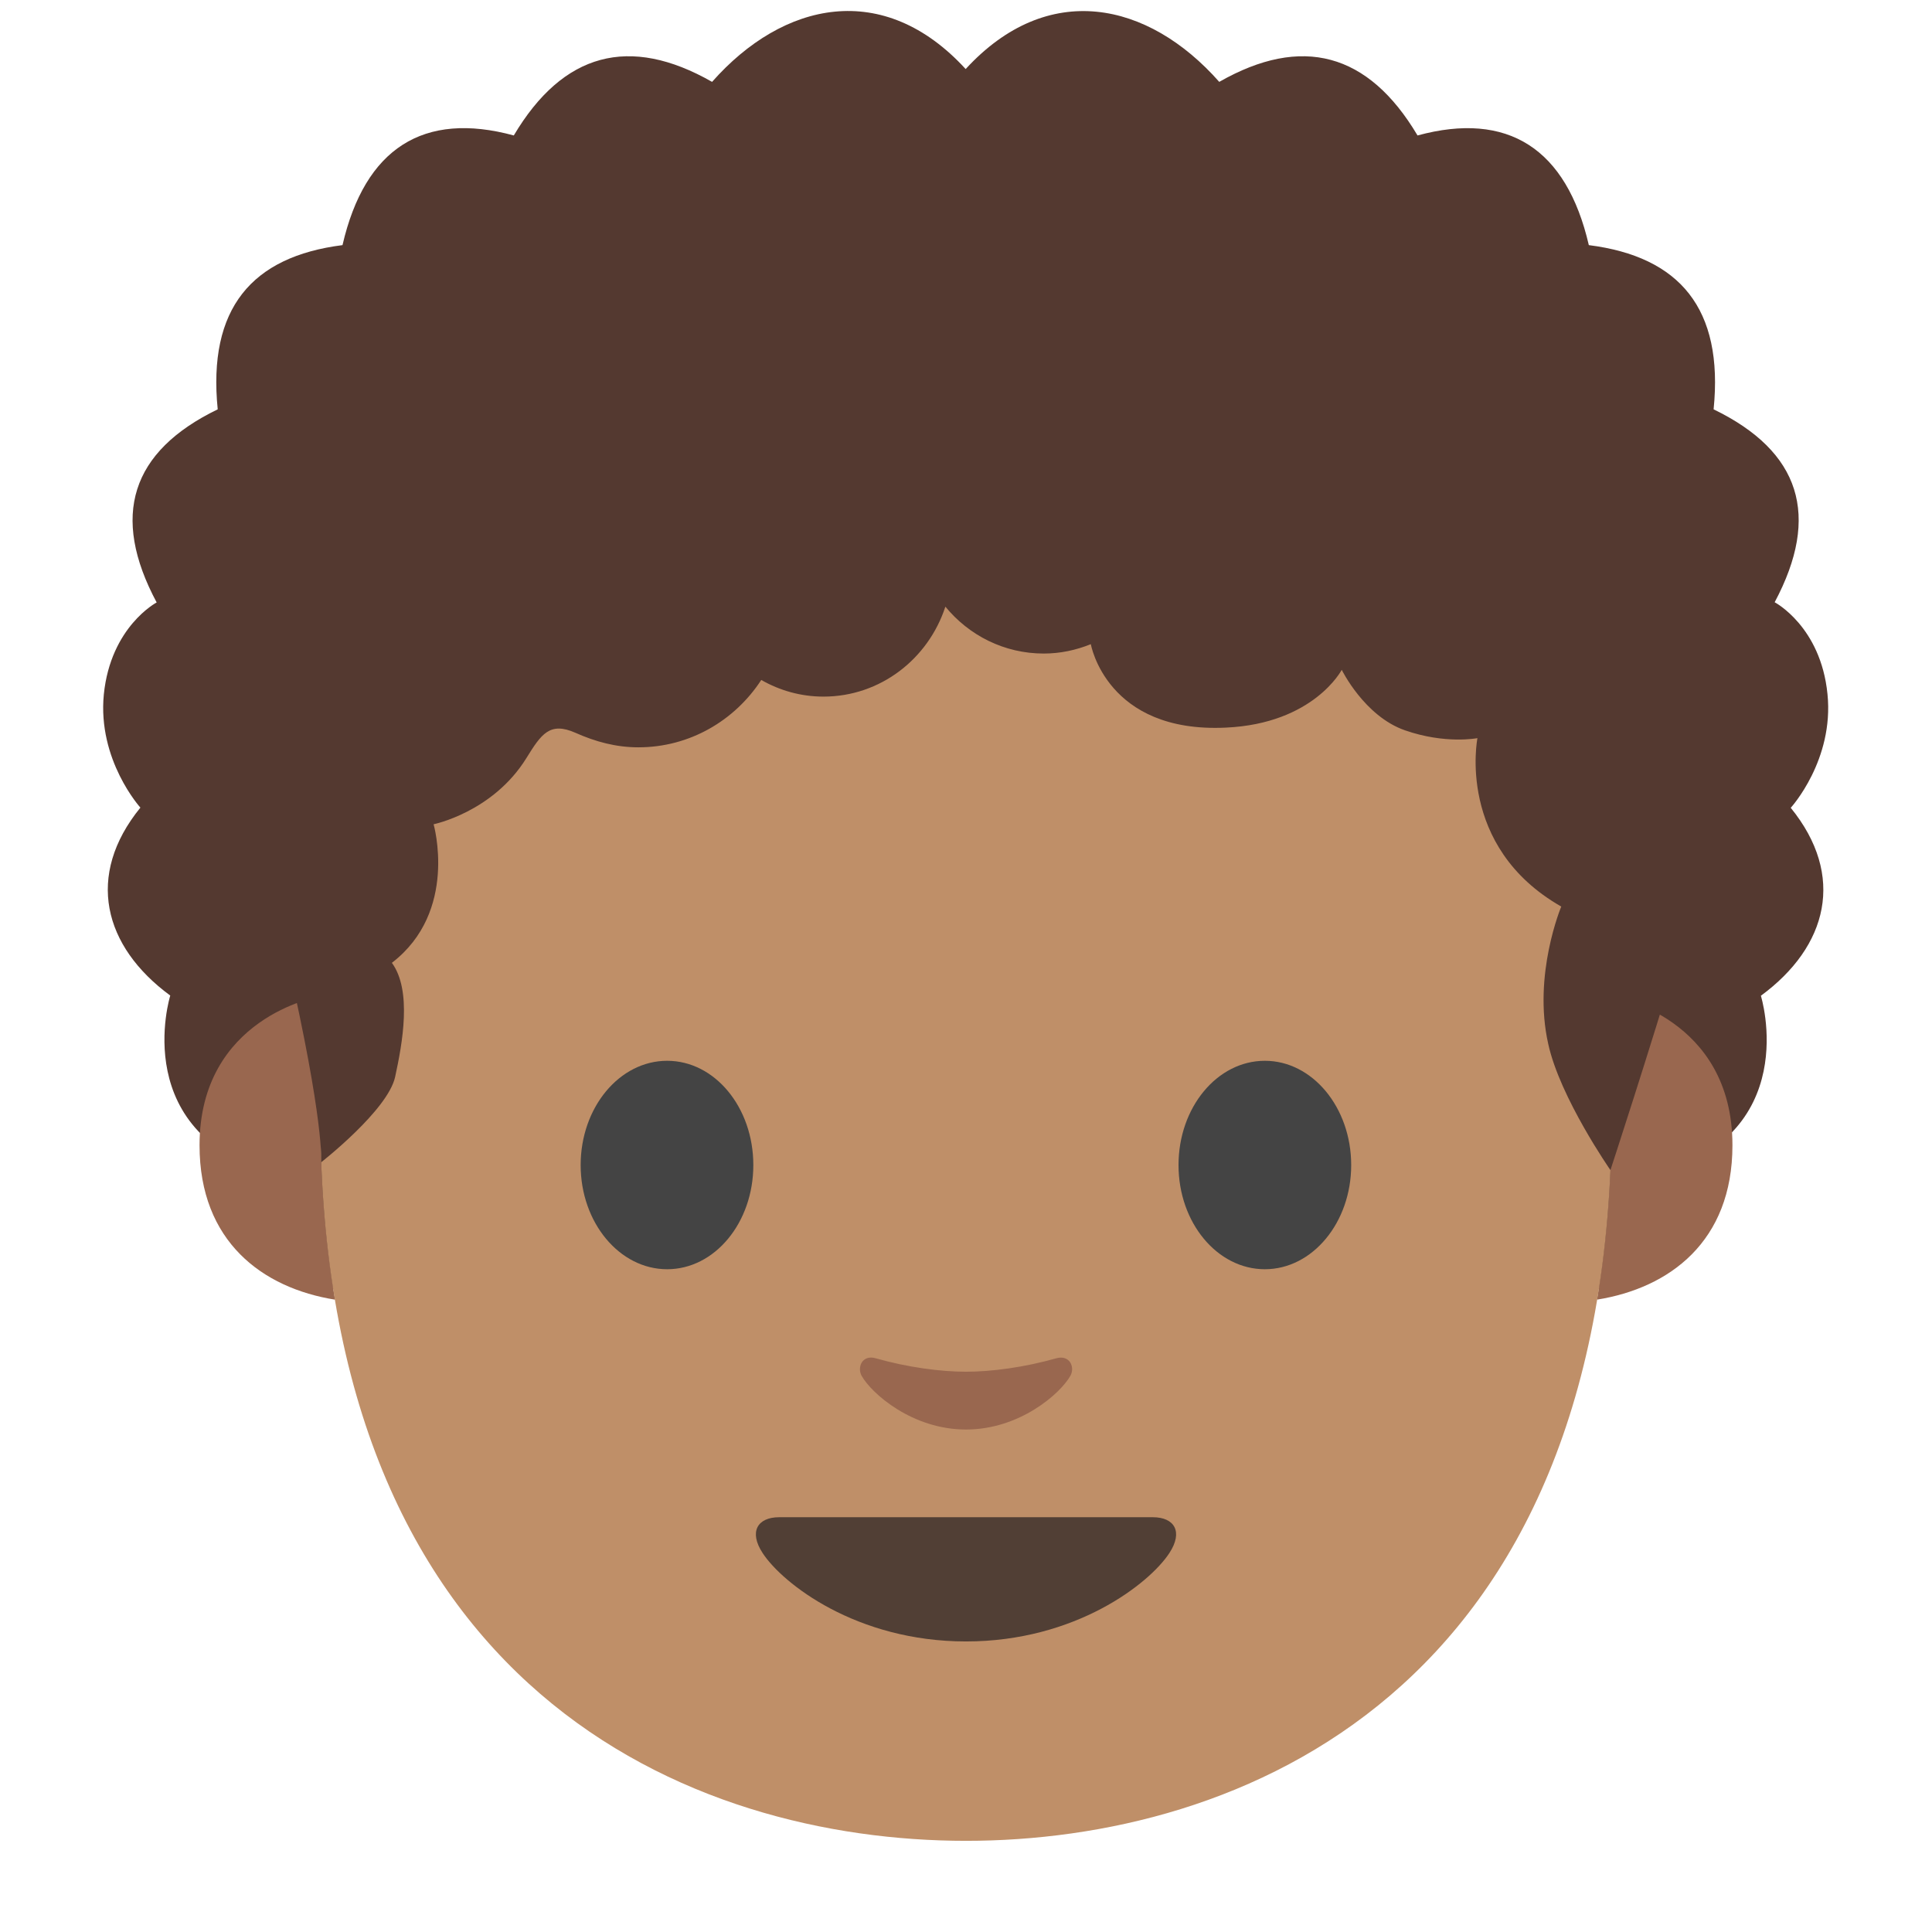 <?xml version='1.0' encoding='UTF-8'?>
<svg xmlns="http://www.w3.org/2000/svg" xmlns:xlink="http://www.w3.org/1999/xlink" xmlns:serif="http://www.serif.com/" viewBox="0 0 128 128" version="1.1" xml:space="preserve" style="fill-rule:evenodd;clip-rule:evenodd;stroke-linejoin:round;stroke-miterlimit:2;">
    <g id="hair_1_" transform="matrix(1.268,0,0,1.268,-17.149,-2.146)">
        <path d="M109.01,37.96C108.66,34.42 106.25,33.16 106.25,33.16C108.66,28.64 107.6,25.28 103.06,23.08C103.59,17.81 101.28,15.1 96.54,14.5C95.37,9.44 92.3,7.49 87.59,8.77C85.02,4.44 81.54,3.51 77.23,5.97C73.51,1.76 68.27,0.63 63.98,5.3C59.69,0.62 54.45,1.76 50.73,5.97C46.42,3.51 42.94,4.44 40.37,8.77C35.66,7.49 32.59,9.43 31.42,14.5C26.68,15.1 24.37,17.81 24.9,23.08C20.36,25.28 19.29,28.65 21.71,33.17C21.71,33.17 19.31,34.43 18.95,37.97C18.61,41.41 20.86,43.89 20.86,43.89C17.98,47.43 18.92,51.14 22.42,53.71C22.42,53.71 20.11,61.1 28.22,63.14C28.22,63.14 28.28,69.52 33.98,70.25L33.98,67.24C31.93,66.87 31.2,64.91 31.19,62.97C31.5,63.03 31.81,63.08 32.15,63.13C32.36,62.74 89.17,61.84 96.67,61.67C97.02,63.94 96.48,66.79 93.97,67.25L93.97,70.26C99.68,69.52 99.73,63.15 99.73,63.15C107.84,61.11 105.53,53.72 105.53,53.72C109.03,51.15 109.97,47.44 107.09,43.9C107.11,43.88 109.36,41.4 109.01,37.96Z" style="fill:rgb(84,57,48);fill-rule:nonzero;"/>
    </g>
    <path d="M106.633,66.04C106.729,68.56 106.779,71.134 106.779,73.77C106.779,78.27 106.429,82.362 105.803,86.105C110.596,85.339 114.779,82.265 114.779,75.881C114.779,67.401 106.91,66.039 106.91,66.039L106.633,66.039L106.633,66.04ZM21.09,66.04C21.09,66.04 13.22,67.4 13.22,75.88C13.22,82.266 17.405,85.341 22.2,86.107C21.57,82.362 21.22,78.269 21.22,73.77C21.22,71.134 21.271,68.56 21.367,66.04L21.09,66.04Z" style="fill:#99674f;fill-rule:nonzero;"/>
    <path d="M64,10.55C30.09,10.55 21.22,36.84 21.22,73.77C21.22,112.06 45.83,121.96 64,121.96C81.9,121.96 106.78,112.34 106.78,73.77C106.78,36.83 97.91,10.55 64,10.55Z" style="fill:#bf8f68;fill-rule:nonzero;"/>
    <path d="M49.91,77.19C49.91,81 47.36,84.09 44.2,84.09C41.04,84.09 38.47,81 38.47,77.19C38.47,73.37 41.04,70.28 44.2,70.28C47.36,70.28 49.91,73.37 49.91,77.19M78.08,77.19C78.08,81 80.64,84.09 83.8,84.09C86.95,84.09 89.52,81 89.52,77.19C89.52,73.37 86.95,70.28 83.8,70.28C80.64,70.28 78.08,73.37 78.08,77.19" style="fill:rgb(68,68,68);fill-rule:nonzero;"/>
    <path d="M76.38,100.52L51.62,100.52C50.2,100.52 49.59,101.47 50.53,102.9C51.84,104.9 56.72,108.75 64,108.75C71.28,108.75 76.16,104.9 77.47,102.9C78.41,101.47 77.8,100.52 76.38,100.52Z" style="fill:rgb(81,63,53);fill-rule:nonzero;"/>
    <path d="M69.98,89.99C67.87,90.59 65.69,90.88 64,90.88C62.31,90.88 60.13,90.59 58.02,89.99C57.12,89.73 56.77,90.59 57.09,91.16C57.76,92.34 60.45,94.71 64,94.71C67.55,94.71 70.24,92.34 70.91,91.16C71.24,90.59 70.88,89.74 69.98,89.99Z" style="fill:#99674f;fill-rule:nonzero;"/>
    <g id="hair" transform="matrix(1.268,0,0,1.268,-17.149,-2.146)">
        <path d="M97.669,62.83C97.669,62.83 99.7,56.64 101.35,51.09C102.42,47.47 102.92,43.38 102.81,43.28C107.34,40.05 106.89,36.59 101.67,34.41C105.49,30.01 105.25,26.67 99.49,25.47C101.08,19.61 99.16,16.78 93.39,17.97C93.73,11.63 91.04,9.94 85.68,12.83C85.68,12.83 85.53,8.71 82.85,7.74C80.16,6.77 76.43,9.87 76.43,9.87C72.63,4.2 68.32,4.29 64,9.74L64,9.73C59.68,4.29 55.37,4.2 51.58,9.87C51.58,9.87 47.85,6.77 45.16,7.74C42.47,8.71 42.33,12.83 42.33,12.83C36.96,9.94 34.28,11.63 34.62,17.97C28.85,16.78 26.93,19.61 28.52,25.47C22.77,26.67 22.52,30.01 26.34,34.41C21.11,36.59 21.45,39.71 25.97,42.88C28.06,44.35 27.78,48.52 28.54,51.85C30.48,60.33 30.306,62.42 30.306,62.42C30.306,62.42 33.79,59.7 34.17,57.96C34.55,56.21 35.06,53.45 34,52C37.49,49.32 36.18,44.76 36.18,44.76C36.18,44.76 39.28,44.13 41.03,41.3C41.81,40.04 42.25,39.39 43.59,39.98C44.64,40.45 45.72,40.74 46.88,40.74C49.56,40.74 51.92,39.34 53.3,37.22C54.26,37.77 55.37,38.09 56.55,38.09C59.52,38.09 62.03,36.12 62.92,33.39C64.15,34.89 65.99,35.84 68.06,35.84C68.93,35.84 69.75,35.66 70.52,35.35C70.52,35.35 71.33,40.01 77.58,39.71C82.17,39.5 83.63,36.69 83.63,36.69C83.63,36.69 84.81,39.11 86.93,39.85C89.05,40.59 90.72,40.26 90.72,40.26C90.72,40.26 89.59,45.92 95.1,49.06C95.1,49.06 93.6,52.62 94.42,56.24C95.03,59.04 97.669,62.83 97.669,62.83Z" style="fill:rgb(84,57,48);fill-rule:nonzero;"/>
    </g>
</svg>
